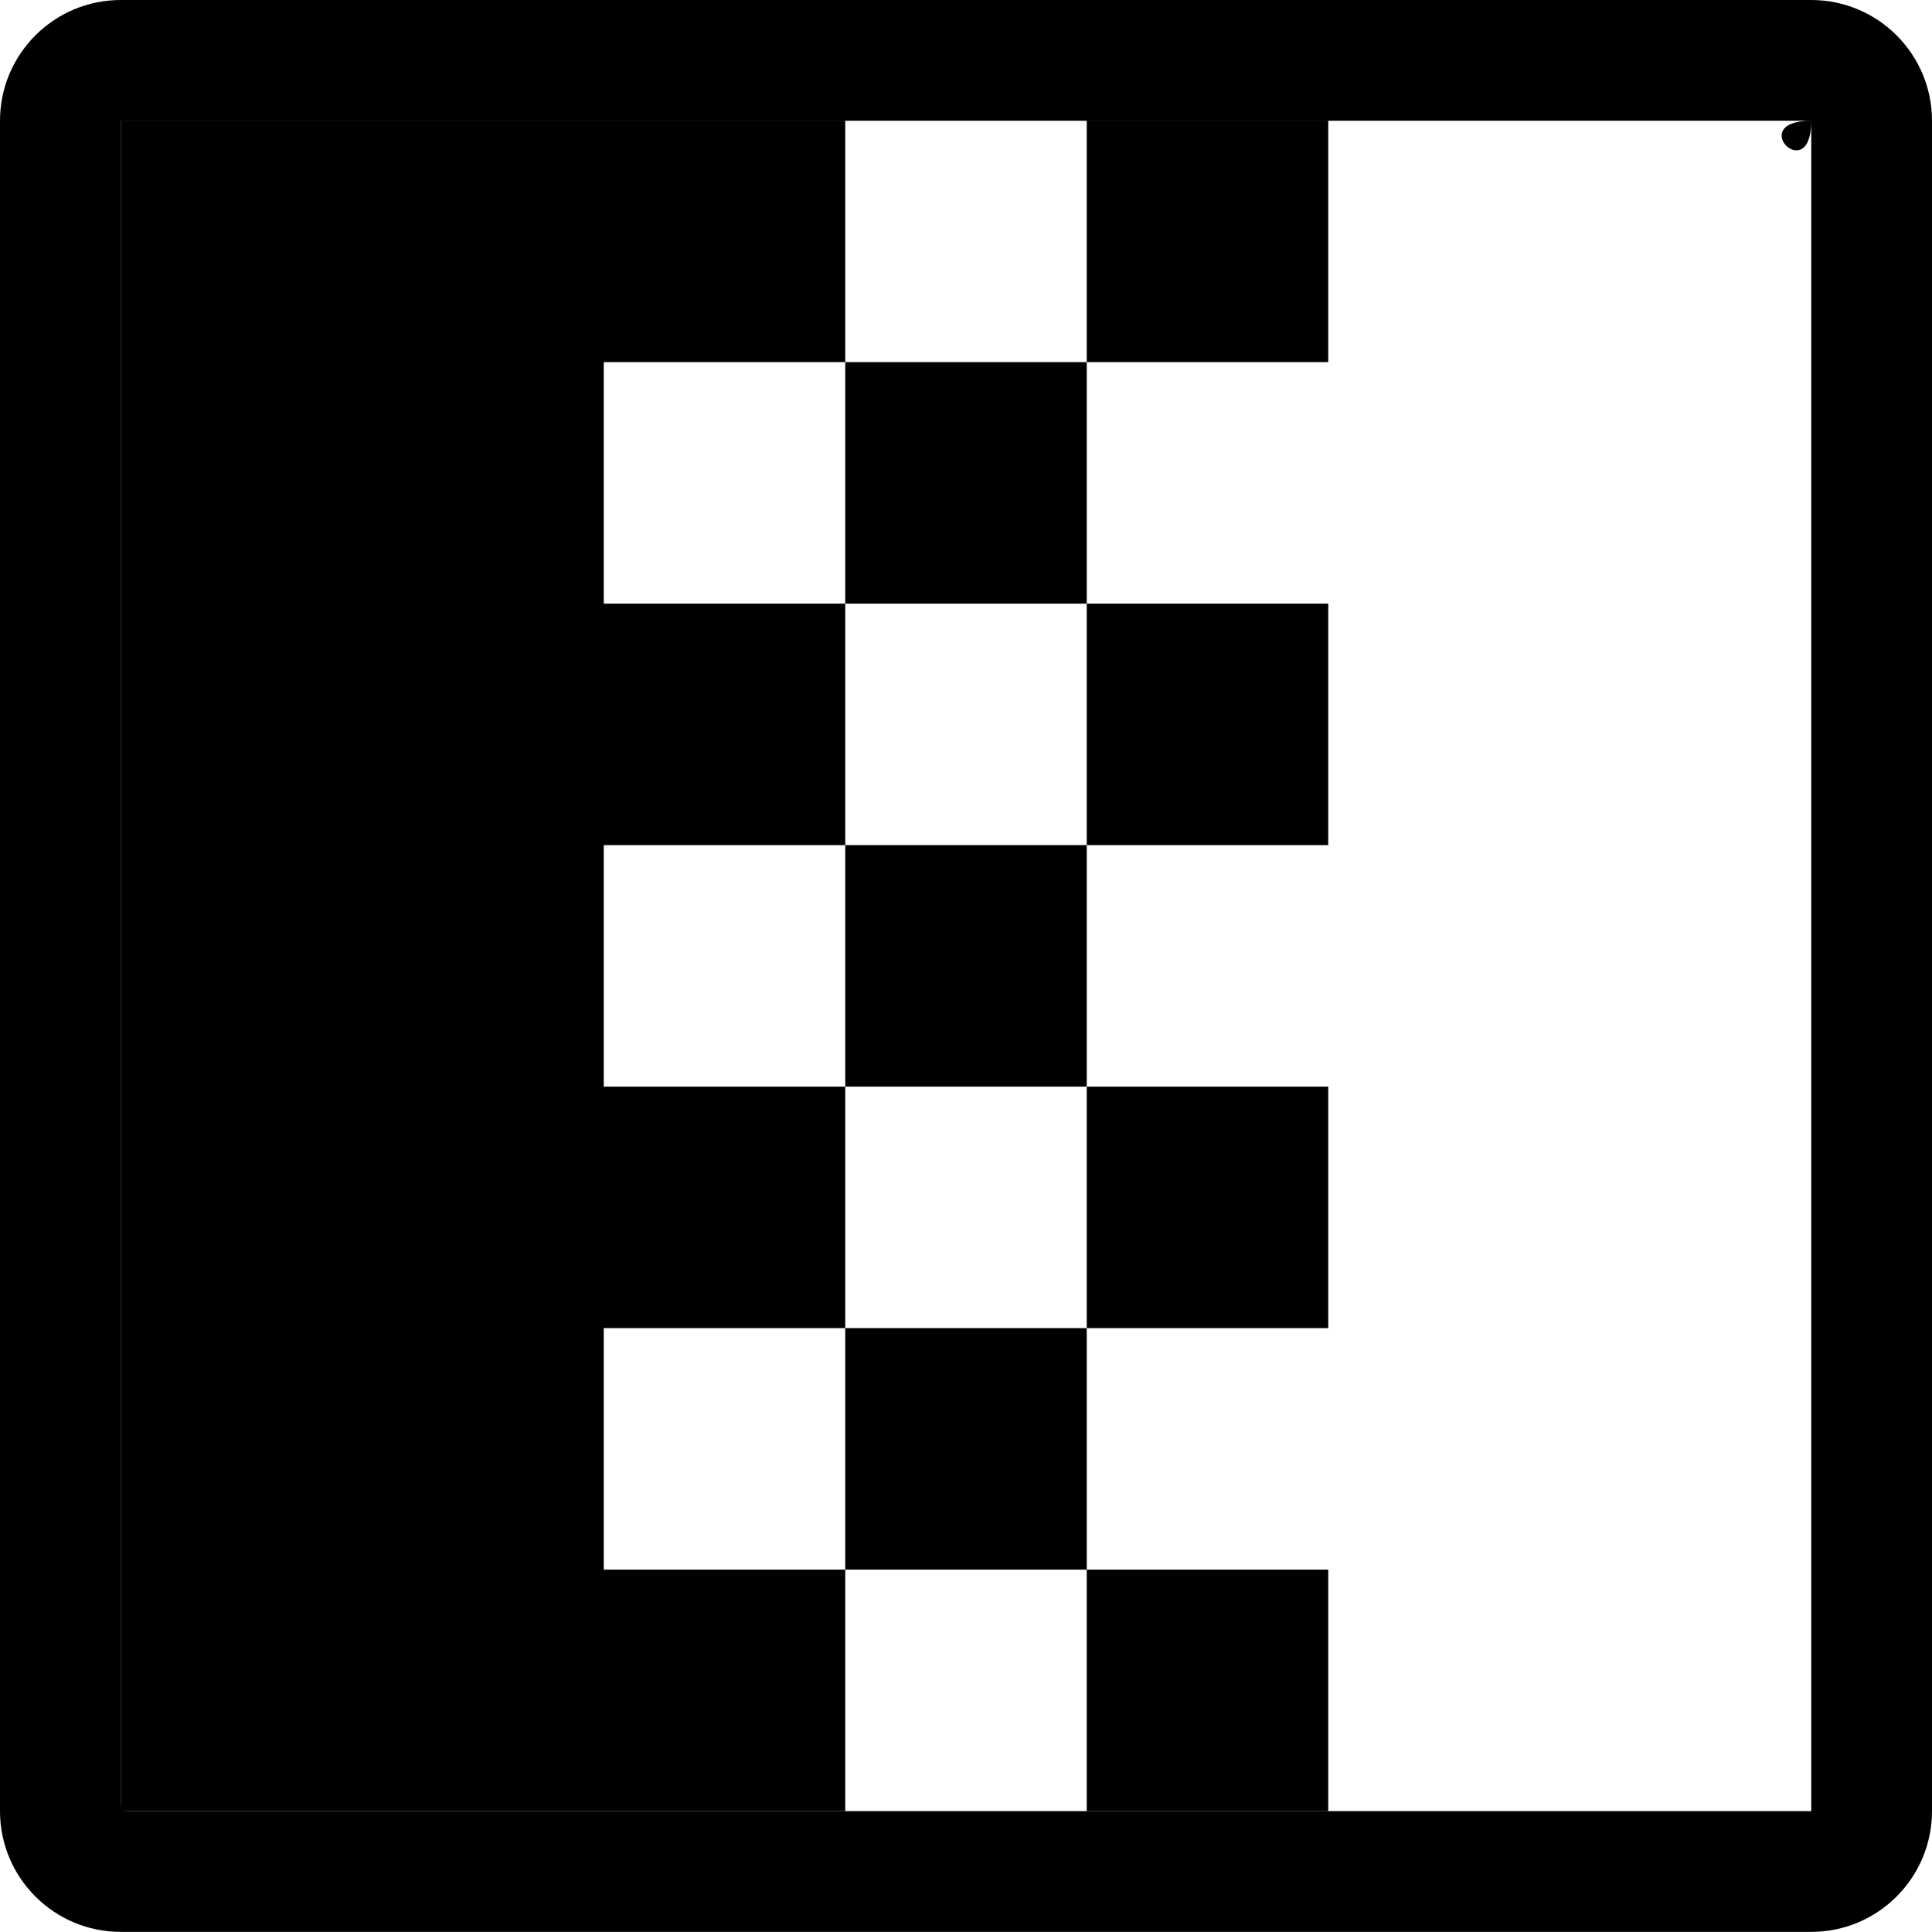 <?xml version="1.0" encoding="UTF-8" standalone="no"?>
<!DOCTYPE svg PUBLIC "-//W3C//DTD SVG 1.1//EN" "http://www.w3.org/Graphics/SVG/1.1/DTD/svg11.dtd">
<svg width="100%" height="100%" viewBox="0 0 16 16" version="1.1" xmlns="http://www.w3.org/2000/svg" xmlns:xlink="http://www.w3.org/1999/xlink" xml:space="preserve" xmlns:serif="http://www.serif.com/" style="fill-rule:evenodd;clip-rule:evenodd;stroke-linejoin:round;stroke-miterlimit:2;">
    <g id="colorfade">
        <rect id="bg" x="-0" y="-0" width="16" height="16" style="fill:#878787;fill-opacity:0;"/>
        <path d="M16,1l0,13.999c0,0.552 -0.448,1 -1,1l-14,0c-0.552,0 -1,-0.448 -1,-1l-0,-13.999c-0,-0.552 0.448,-1 1,-1l14,0c0.552,0 1,0.448 1,1Zm-1,0l-14,-0l-0,13.999c-0,-0.552 0.552,0 -0,0l14,0l-0,-13.999c-0,0.552 -0.552,0 -0,0Z"/>
        <path d="M9,2.999l0,-2l2,0l0,2l-2,0Zm-2,-2l0,2l-2,0l0,2l2,0l0,2l-2,0l0,2l2,0l0,2l-2,0l0,2l2,0l0,2l-6,0l0,-14l6,0Zm0,12l0,-2l2,0l0,2l-2,0Zm2,-2l0,-2l2,0l0,2l-2,0Zm0,-2l-2,0l0,-2l2,0l0,2Zm0,-2l0,-2l2,0l0,2l-2,0Zm0,-2l-2,0l0,-2l2,0l0,2Zm0,8l2,0l0,2l-2,0l0,-2Z"/>
    </g>
</svg>
